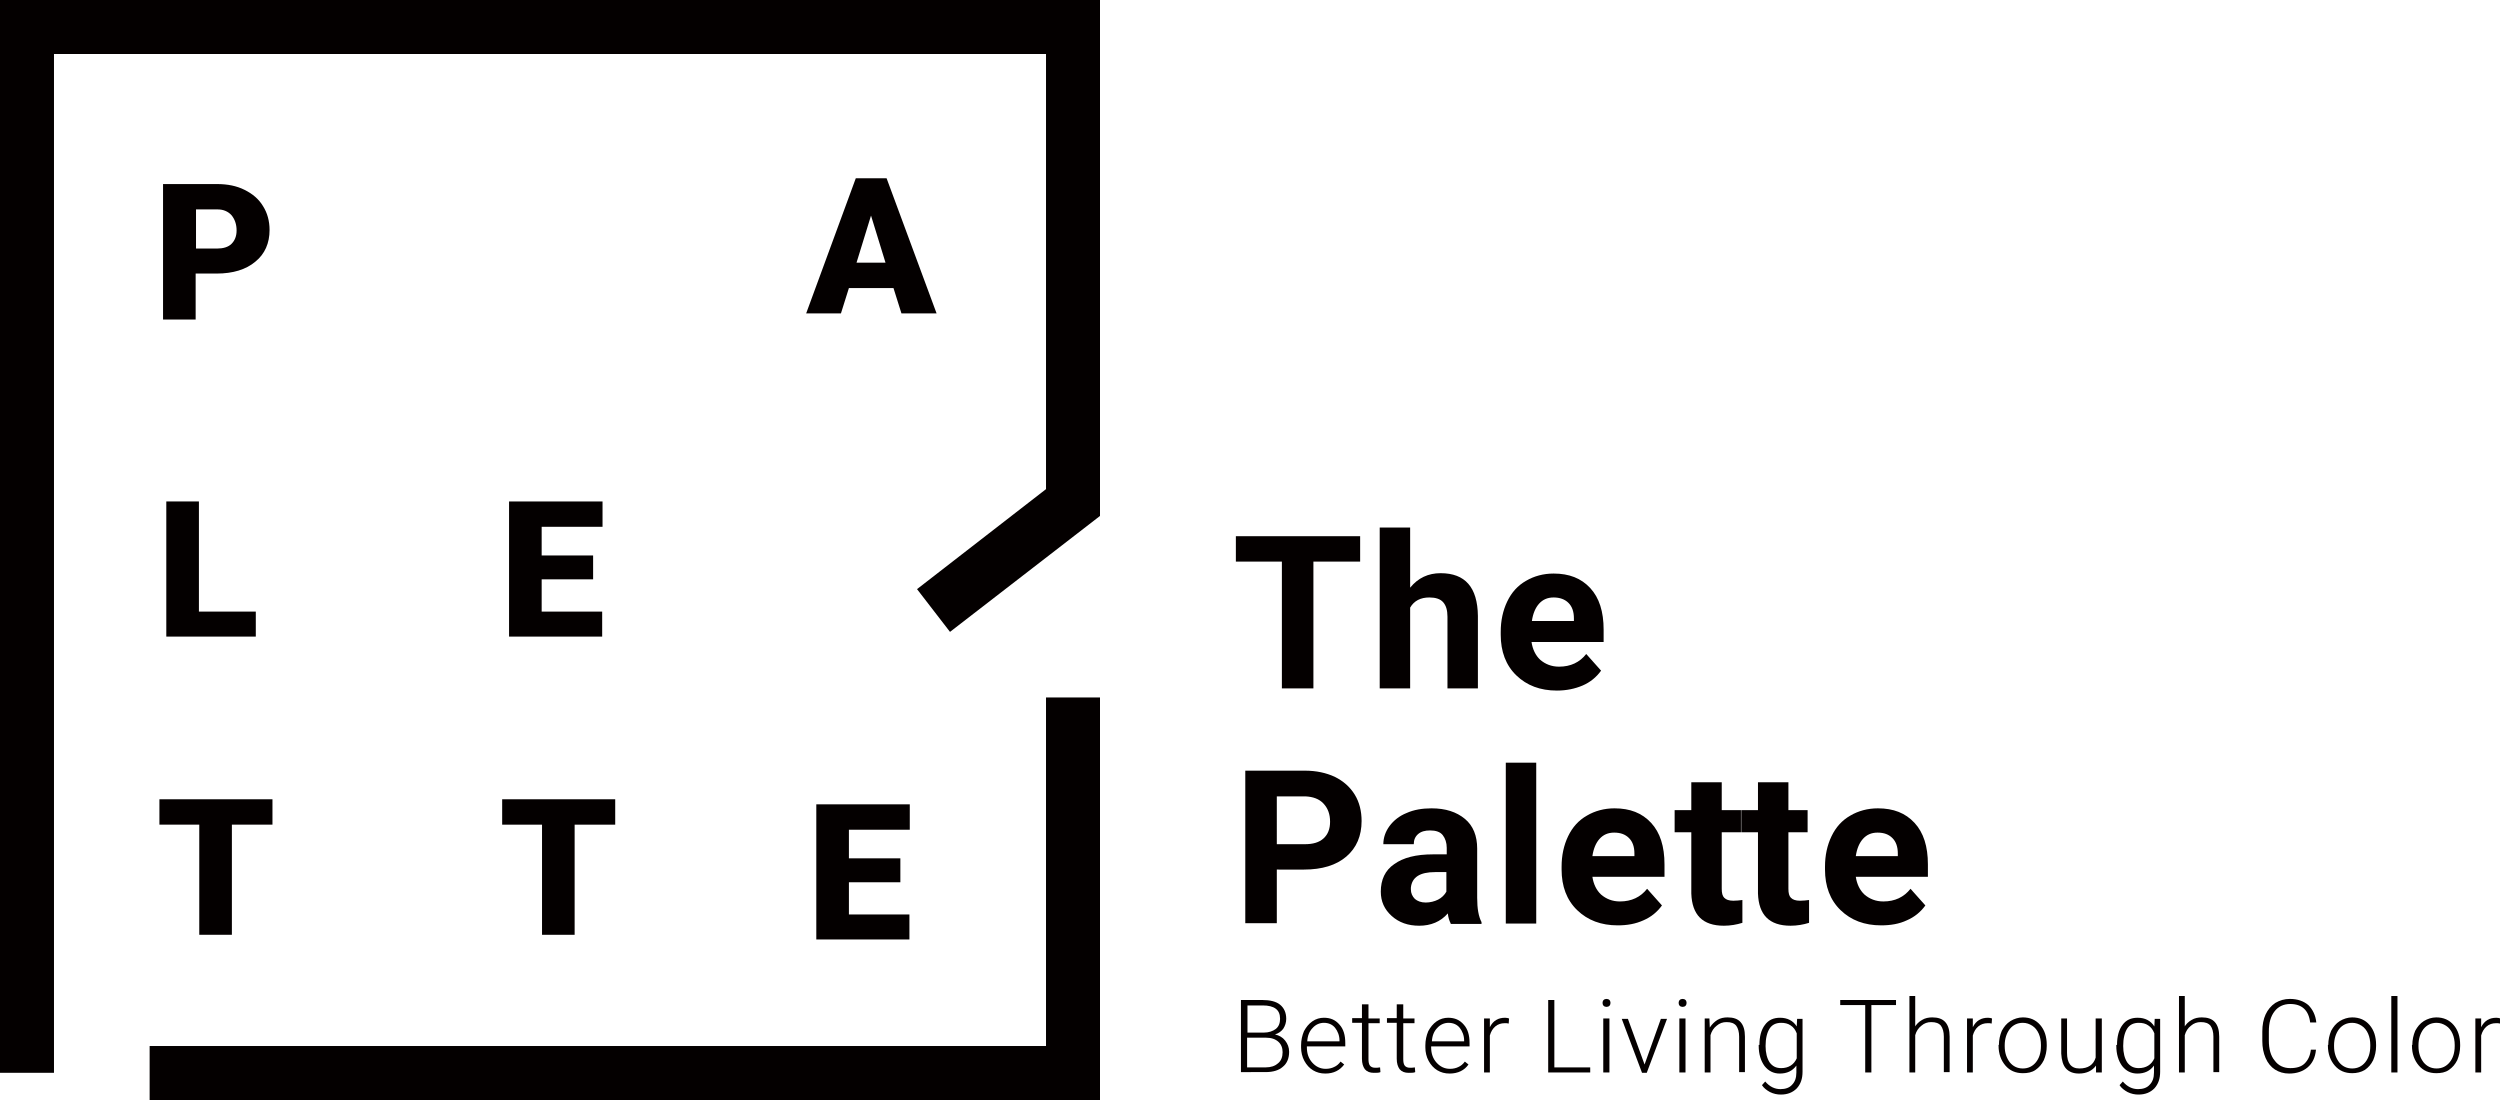 <?xml version="1.0" encoding="utf-8"?>
<!-- Generator: Adobe Illustrator 22.1.0, SVG Export Plug-In . SVG Version: 6.00 Build 0)  -->
<svg version="1.1" id="圖層_1" xmlns="http://www.w3.org/2000/svg" xmlns:xlink="http://www.w3.org/1999/xlink" x="0px" y="0px"
	 viewBox="0 0 690 303.6" style="enable-background:new 0 0 690 303.6;" xml:space="preserve">
<style type="text/css">
	.st0{fill:#040000;}
	.st1{fill:#231815;}
</style>
<g>
	<g>
		<g>
			<path class="st0" d="M54,75.5v12.7h-9V50.8h14.9c2.9,0,5.4,0.5,7.6,1.6c2.2,1.1,3.9,2.5,5.1,4.5c1.2,1.9,1.8,4.1,1.8,6.6
				c0,3.6-1.3,6.6-3.9,8.7c-2.6,2.2-6.2,3.3-10.7,3.3H54z M54,68.6h5.9c1.7,0,3.1-0.4,4-1.3c0.9-0.9,1.4-2.1,1.4-3.7
				c0-1.7-0.5-3.1-1.4-4.2c-0.9-1-2.2-1.6-3.8-1.6h-6V68.6z"/>
		</g>
		<g>
			<path class="st0" d="M246.6,79.5h-12.3l-2.2,7h-9.6l13.7-37.3h8.5l13.8,37.3h-9.7L246.6,79.5z M236.4,72.5h8l-4-13L236.4,72.5z"
				/>
		</g>
		<g>
			<path class="st0" d="M54.9,168.8h15.7v6.9H45.9v-37.3h9V168.8z"/>
		</g>
		<g>
			<path class="st0" d="M163.7,159.9h-14.2v8.9h16.7v6.9h-25.7v-37.3h25.8v7h-16.8v7.9h14.2V159.9z"/>
		</g>
		<g>
			<path class="st0" d="M248.5,243.5h-14.2v8.9h16.7v6.9h-25.7v-37.3h25.8v7h-16.8v7.9h14.2V243.5z"/>
		</g>
		<g>
			<path class="st0" d="M169.8,227.6h-11.2V258h-9v-30.4h-11v-7h31.2V227.6z"/>
		</g>
		<g>
			<path class="st0" d="M75.2,227.6H64V258h-9v-30.4H44v-7h31.2V227.6z"/>
		</g>
		<g>
			<polygon class="st0" points="303.6,303.6 41.3,303.6 41.3,288.7 288.7,288.7 288.7,192.5 303.6,192.5 			"/>
		</g>
		<g>
			<polygon class="st0" points="14.9,296.1 0,296.1 0,0 303.6,0 303.6,142.4 262.2,174.4 253.1,162.6 288.7,135 288.7,14.9 
				14.9,14.9 			"/>
		</g>
	</g>
	<g>
		<g>
			<path class="st0" d="M342.5,296v-20h5.9c2.1,0,3.8,0.4,4.9,1.3c1.1,0.9,1.7,2.2,1.7,3.9c0,1-0.3,1.9-0.8,2.7
				c-0.6,0.8-1.3,1.3-2.3,1.6c1.2,0.3,2.1,0.8,2.8,1.7c0.7,0.9,1.1,1.9,1.1,3.1c0,1.8-0.6,3.2-1.7,4.1c-1.1,1-2.7,1.5-4.8,1.5H342.5
				z M344.2,285h4.6c1.4,0,2.5-0.4,3.3-1c0.8-0.6,1.2-1.6,1.2-2.8c0-1.3-0.4-2.2-1.2-2.8c-0.8-0.6-2-0.9-3.6-0.9h-4.2V285z
				 M344.2,286.4v8.2h5.1c1.5,0,2.6-0.4,3.4-1.1c0.9-0.7,1.3-1.8,1.3-3.1c0-1.2-0.4-2.2-1.2-2.9c-0.8-0.7-1.9-1.1-3.4-1.1H344.2z"/>
			<path class="st0" d="M365.8,296.3c-1.3,0-2.4-0.3-3.4-0.9c-1-0.6-1.8-1.5-2.4-2.6c-0.6-1.1-0.9-2.4-0.9-3.7v-0.6
				c0-1.4,0.3-2.7,0.8-3.9c0.6-1.1,1.3-2,2.3-2.7c1-0.7,2.1-1,3.2-1c1.8,0,3.2,0.6,4.3,1.9c1.1,1.2,1.6,2.9,1.6,5.1v0.9h-10.6v0.3
				c0,1.7,0.5,3.1,1.5,4.2c1,1.1,2.2,1.7,3.7,1.7c0.9,0,1.7-0.2,2.3-0.5c0.7-0.3,1.3-0.8,1.8-1.5l1,0.8
				C369.8,295.4,368.1,296.3,365.8,296.3z M365.4,282.3c-1.2,0-2.3,0.5-3.1,1.4c-0.9,0.9-1.4,2.1-1.5,3.7h8.9v-0.2
				c0-1.4-0.5-2.6-1.2-3.5S366.7,282.3,365.4,282.3z"/>
			<path class="st0" d="M377.7,277.3v3.8h3.1v1.3h-3.1v9.9c0,0.8,0.1,1.4,0.4,1.8c0.3,0.4,0.8,0.6,1.5,0.6c0.3,0,0.7,0,1.3-0.1
				l0.1,1.3c-0.4,0.2-1,0.2-1.8,0.2c-1.1,0-1.9-0.3-2.5-1c-0.5-0.7-0.8-1.6-0.8-2.9v-9.9h-2.7v-1.3h2.7v-3.8H377.7z"/>
			<path class="st0" d="M387.3,277.3v3.8h3.1v1.3h-3.1v9.9c0,0.8,0.1,1.4,0.4,1.8c0.3,0.4,0.8,0.6,1.5,0.6c0.3,0,0.7,0,1.3-0.1
				l0.1,1.3c-0.4,0.2-1,0.2-1.8,0.2c-1.1,0-1.9-0.3-2.5-1c-0.5-0.7-0.8-1.6-0.8-2.9v-9.9h-2.7v-1.3h2.7v-3.8H387.3z"/>
			<path class="st0" d="M400.1,296.3c-1.3,0-2.4-0.3-3.4-0.9c-1-0.6-1.8-1.5-2.4-2.6c-0.6-1.1-0.9-2.4-0.9-3.7v-0.6
				c0-1.4,0.3-2.7,0.8-3.9c0.6-1.1,1.3-2,2.3-2.7c1-0.7,2.1-1,3.2-1c1.8,0,3.2,0.6,4.3,1.9c1.1,1.2,1.6,2.9,1.6,5.1v0.9h-10.6v0.3
				c0,1.7,0.5,3.1,1.5,4.2c1,1.1,2.2,1.7,3.7,1.7c0.9,0,1.7-0.2,2.3-0.5c0.7-0.3,1.3-0.8,1.8-1.5l1,0.8
				C404.2,295.4,402.4,296.3,400.1,296.3z M399.8,282.3c-1.2,0-2.3,0.5-3.1,1.4c-0.9,0.9-1.4,2.1-1.5,3.7h8.9v-0.2
				c0-1.4-0.5-2.6-1.2-3.5S401.1,282.3,399.8,282.3z"/>
			<path class="st0" d="M416.4,282.5c-0.3-0.1-0.7-0.1-1.1-0.1c-1,0-1.9,0.3-2.6,0.9c-0.7,0.6-1.2,1.4-1.5,2.5V296h-1.6v-14.9h1.6
				l0,2.4c0.9-1.8,2.3-2.6,4.2-2.6c0.5,0,0.8,0.1,1.1,0.2L416.4,282.5z"/>
			<path class="st0" d="M429,294.6h9.9v1.4h-11.6v-20h1.7V294.6z"/>
			<path class="st0" d="M442.3,276.8c0-0.3,0.1-0.6,0.3-0.8c0.2-0.2,0.5-0.3,0.8-0.3s0.6,0.1,0.8,0.3c0.2,0.2,0.3,0.5,0.3,0.8
				c0,0.3-0.1,0.6-0.3,0.8c-0.2,0.2-0.5,0.3-0.8,0.3s-0.6-0.1-0.8-0.3C442.4,277.4,442.3,277.1,442.3,276.8z M444.2,296h-1.7v-14.9
				h1.7V296z"/>
			<path class="st0" d="M453.9,293.8l4.5-12.6h1.7l-5.6,14.9h-1.3l-5.6-14.9h1.7L453.9,293.8z"/>
			<path class="st0" d="M463.3,276.8c0-0.3,0.1-0.6,0.3-0.8c0.2-0.2,0.5-0.3,0.8-0.3s0.6,0.1,0.8,0.3c0.2,0.2,0.3,0.5,0.3,0.8
				c0,0.3-0.1,0.6-0.3,0.8c-0.2,0.2-0.5,0.3-0.8,0.3s-0.6-0.1-0.8-0.3C463.4,277.4,463.3,277.1,463.3,276.8z M465.2,296h-1.7v-14.9
				h1.7V296z"/>
			<path class="st0" d="M471.8,281.1l0.1,2.5c0.6-0.9,1.3-1.6,2.1-2.1c0.8-0.5,1.8-0.7,2.8-0.7c1.6,0,2.8,0.4,3.6,1.3s1.2,2.2,1.2,4
				v9.8h-1.6v-9.8c0-1.3-0.3-2.3-0.8-3c-0.6-0.7-1.4-1-2.7-1c-1,0-1.9,0.3-2.7,1c-0.8,0.6-1.4,1.5-1.7,2.6V296h-1.6v-14.9H471.8z"/>
			<path class="st0" d="M485.6,288.4c0-2.3,0.5-4.2,1.5-5.5c1-1.4,2.4-2,4.2-2c2,0,3.6,0.8,4.6,2.4l0.1-2.1h1.5v14.6
				c0,1.9-0.5,3.4-1.6,4.6c-1.1,1.1-2.5,1.7-4.4,1.7c-1,0-2-0.2-3-0.7c-0.9-0.5-1.7-1.1-2.2-1.9l0.9-1c1.2,1.4,2.6,2.1,4.2,2.1
				c1.4,0,2.5-0.4,3.2-1.2c0.8-0.8,1.2-1.9,1.2-3.4v-1.9c-1.1,1.5-2.6,2.2-4.6,2.2c-1.7,0-3.1-0.7-4.2-2.1c-1-1.4-1.6-3.2-1.6-5.6
				V288.4z M487.3,288.7c0,1.9,0.4,3.4,1.1,4.5c0.8,1.1,1.8,1.6,3.2,1.6c2,0,3.5-0.9,4.3-2.7v-6.9c-0.4-1-0.9-1.7-1.7-2.2
				c-0.7-0.5-1.6-0.7-2.6-0.7c-1.4,0-2.5,0.5-3.2,1.6C487.7,285,487.3,286.6,487.3,288.7z"/>
			<path class="st0" d="M523.4,277.4h-6.9V296h-1.7v-18.6h-6.9V276h15.4V277.4z"/>
			<path class="st0" d="M528.4,283.6c0.5-0.9,1.2-1.6,2.1-2.1c0.8-0.5,1.8-0.7,2.8-0.7c1.6,0,2.8,0.4,3.6,1.3s1.2,2.2,1.2,4v9.8
				h-1.6v-9.8c0-1.3-0.3-2.3-0.8-3c-0.6-0.7-1.4-1-2.7-1c-1,0-1.9,0.3-2.7,1c-0.8,0.6-1.4,1.5-1.7,2.6V296h-1.6v-21.1h1.6V283.6z"/>
			<path class="st0" d="M549.7,282.5c-0.3-0.1-0.7-0.1-1.1-0.1c-1,0-1.9,0.3-2.6,0.9c-0.7,0.6-1.2,1.4-1.5,2.5V296h-1.6v-14.9h1.6
				l0,2.4c0.9-1.8,2.3-2.6,4.2-2.6c0.5,0,0.8,0.1,1.1,0.2L549.7,282.5z"/>
			<path class="st0" d="M551.7,288.4c0-1.4,0.3-2.7,0.8-3.9c0.6-1.1,1.3-2,2.4-2.7c1-0.6,2.2-1,3.4-1c2,0,3.6,0.7,4.8,2.1
				c1.2,1.4,1.8,3.2,1.8,5.5v0.3c0,1.4-0.3,2.7-0.8,3.9c-0.6,1.2-1.3,2-2.3,2.7s-2.2,0.9-3.5,0.9c-2,0-3.6-0.7-4.8-2.1
				c-1.2-1.4-1.9-3.2-1.9-5.5V288.4z M553.3,288.8c0,1.8,0.5,3.2,1.4,4.4c0.9,1.1,2.1,1.7,3.6,1.7c1.5,0,2.7-0.6,3.6-1.7
				c0.9-1.1,1.4-2.6,1.4-4.5v-0.3c0-1.1-0.2-2.2-0.6-3.1c-0.4-0.9-1-1.7-1.8-2.2c-0.8-0.5-1.6-0.8-2.6-0.8c-1.5,0-2.7,0.6-3.6,1.7
				c-0.9,1.2-1.4,2.7-1.4,4.5V288.8z"/>
			<path class="st0" d="M578.5,294.1c-1,1.4-2.6,2.2-4.7,2.2c-1.6,0-2.8-0.5-3.6-1.4c-0.8-0.9-1.2-2.3-1.3-4.1v-9.7h1.6v9.5
				c0,2.8,1.1,4.3,3.4,4.3c2.4,0,3.9-1,4.5-3v-10.8h1.7V296h-1.6L578.5,294.1z"/>
			<path class="st0" d="M584.3,288.4c0-2.3,0.5-4.2,1.5-5.5c1-1.4,2.4-2,4.2-2c2,0,3.6,0.8,4.6,2.4l0.1-2.1h1.5v14.6
				c0,1.9-0.5,3.4-1.6,4.6c-1.1,1.1-2.5,1.7-4.4,1.7c-1,0-2-0.2-3-0.7c-0.9-0.5-1.7-1.1-2.2-1.9l0.9-1c1.2,1.4,2.6,2.1,4.2,2.1
				c1.4,0,2.5-0.4,3.2-1.2c0.8-0.8,1.2-1.9,1.2-3.4v-1.9c-1.1,1.5-2.6,2.2-4.6,2.2c-1.7,0-3.1-0.7-4.2-2.1c-1-1.4-1.6-3.2-1.6-5.6
				V288.4z M586,288.7c0,1.9,0.4,3.4,1.1,4.5c0.8,1.1,1.8,1.6,3.2,1.6c2,0,3.5-0.9,4.3-2.7v-6.9c-0.4-1-0.9-1.7-1.7-2.2
				c-0.7-0.5-1.6-0.7-2.6-0.7c-1.4,0-2.5,0.5-3.2,1.6C586.4,285,586,286.6,586,288.7z"/>
			<path class="st0" d="M602.8,283.6c0.5-0.9,1.2-1.6,2.1-2.1c0.8-0.5,1.8-0.7,2.8-0.7c1.6,0,2.8,0.4,3.6,1.3s1.2,2.2,1.2,4v9.8
				h-1.6v-9.8c0-1.3-0.3-2.3-0.8-3c-0.6-0.7-1.4-1-2.7-1c-1,0-1.9,0.3-2.7,1c-0.8,0.6-1.4,1.5-1.7,2.6V296h-1.6v-21.1h1.6V283.6z"/>
			<path class="st0" d="M639.2,289.8c-0.2,2.1-1,3.7-2.3,4.8c-1.3,1.1-3,1.7-5.1,1.7c-1.5,0-2.8-0.4-3.9-1.1c-1.1-0.7-2-1.8-2.6-3.2
				c-0.6-1.4-0.9-2.9-0.9-4.7v-2.6c0-1.8,0.3-3.4,0.9-4.7s1.5-2.4,2.7-3.2c1.2-0.7,2.5-1.1,4-1.1c2.1,0,3.8,0.6,5.1,1.7
				c1.2,1.2,2,2.8,2.2,4.8h-1.7c-0.4-3.4-2.3-5.1-5.5-5.1c-1.8,0-3.3,0.7-4.3,2c-1.1,1.4-1.6,3.2-1.6,5.6v2.5c0,2.3,0.5,4.2,1.6,5.5
				c1,1.4,2.5,2.1,4.3,2.1c1.8,0,3.1-0.4,4-1.3c0.9-0.9,1.5-2.1,1.7-3.8H639.2z"/>
			<path class="st0" d="M642.6,288.4c0-1.4,0.3-2.7,0.8-3.9c0.6-1.1,1.3-2,2.4-2.7c1-0.6,2.2-1,3.4-1c2,0,3.6,0.7,4.8,2.1
				c1.2,1.4,1.8,3.2,1.8,5.5v0.3c0,1.4-0.3,2.7-0.8,3.9c-0.6,1.2-1.3,2-2.3,2.7c-1,0.6-2.2,0.9-3.5,0.9c-2,0-3.6-0.7-4.8-2.1
				c-1.2-1.4-1.9-3.2-1.9-5.5V288.4z M644.2,288.8c0,1.8,0.5,3.2,1.4,4.4c0.9,1.1,2.1,1.7,3.6,1.7c1.5,0,2.7-0.6,3.6-1.7
				c0.9-1.1,1.4-2.6,1.4-4.5v-0.3c0-1.1-0.2-2.2-0.6-3.1c-0.4-0.9-1-1.7-1.8-2.2c-0.8-0.5-1.6-0.8-2.6-0.8c-1.5,0-2.7,0.6-3.6,1.7
				c-0.9,1.2-1.4,2.7-1.4,4.5V288.8z"/>
			<path class="st0" d="M661.7,296h-1.7v-21.1h1.7V296z"/>
			<path class="st0" d="M665.8,288.4c0-1.4,0.3-2.7,0.8-3.9c0.6-1.1,1.3-2,2.4-2.7c1-0.6,2.2-1,3.4-1c2,0,3.6,0.7,4.8,2.1
				c1.2,1.4,1.8,3.2,1.8,5.5v0.3c0,1.4-0.3,2.7-0.8,3.9c-0.6,1.2-1.3,2-2.3,2.7s-2.2,0.9-3.5,0.9c-2,0-3.6-0.7-4.8-2.1
				c-1.2-1.4-1.9-3.2-1.9-5.5V288.4z M667.5,288.8c0,1.8,0.5,3.2,1.4,4.4c0.9,1.1,2.1,1.7,3.6,1.7c1.5,0,2.7-0.6,3.6-1.7
				c0.9-1.1,1.4-2.6,1.4-4.5v-0.3c0-1.1-0.2-2.2-0.6-3.1c-0.4-0.9-1-1.7-1.8-2.2c-0.8-0.5-1.6-0.8-2.6-0.8c-1.5,0-2.7,0.6-3.6,1.7
				c-0.9,1.2-1.4,2.7-1.4,4.5V288.8z"/>
			<path class="st0" d="M690,282.5c-0.3-0.1-0.7-0.1-1.1-0.1c-1,0-1.9,0.3-2.6,0.9c-0.7,0.6-1.2,1.4-1.5,2.5V296h-1.6v-14.9h1.6
				l0,2.4c0.9-1.8,2.3-2.6,4.2-2.6c0.5,0,0.8,0.1,1.1,0.2L690,282.5z"/>
		</g>
		<g>
			<path class="st0" d="M375.4,155h-12.9V190h-8.7V155h-12.7v-7h34.3V155z"/>
			<path class="st0" d="M389.2,162.2c2.2-2.7,5-4,8.4-4c6.8,0,10.2,3.9,10.3,11.8v20h-8.4v-19.8c0-1.8-0.4-3.1-1.2-4
				c-0.8-0.9-2.1-1.3-3.8-1.3c-2.4,0-4.2,0.9-5.3,2.8V190h-8.4v-44.4h8.4V162.2z"/>
			<path class="st0" d="M429.7,190.6c-4.6,0-8.3-1.4-11.2-4.2c-2.9-2.8-4.3-6.6-4.3-11.2v-0.8c0-3.1,0.6-5.9,1.8-8.4
				c1.2-2.5,2.9-4.4,5.2-5.7c2.2-1.3,4.8-2,7.6-2c4.3,0,7.6,1.3,10.1,4c2.5,2.7,3.7,6.5,3.7,11.5v3.4h-19.9c0.3,2,1.1,3.7,2.4,4.9
				c1.4,1.2,3.1,1.9,5.2,1.9c3.2,0,5.7-1.2,7.5-3.5l4.1,4.6c-1.3,1.8-3,3.2-5.1,4.1C434.7,190.1,432.3,190.6,429.7,190.6z
				 M428.8,164.9c-1.7,0-3,0.6-4,1.7c-1,1.1-1.7,2.7-2,4.8h11.6v-0.7c0-1.9-0.5-3.3-1.5-4.3S430.5,164.9,428.8,164.9z"/>
			<path class="st0" d="M352.4,240v14.8h-8.7v-42.1h16.4c3.2,0,5.9,0.6,8.3,1.7c2.4,1.2,4.2,2.8,5.5,4.9c1.3,2.1,1.9,4.6,1.9,7.3
				c0,4.1-1.4,7.4-4.2,9.8c-2.8,2.4-6.7,3.6-11.7,3.6H352.4z M352.4,233h7.7c2.3,0,4-0.5,5.2-1.6c1.2-1.1,1.8-2.6,1.8-4.6
				c0-2.1-0.6-3.7-1.8-5c-1.2-1.3-2.9-1.9-5-2h-7.9V233z"/>
			<path class="st0" d="M400.4,254.9c-0.4-0.8-0.7-1.7-0.8-2.8c-2,2.3-4.7,3.4-7.9,3.4c-3.1,0-5.6-0.9-7.6-2.7c-2-1.8-3-4-3-6.7
				c0-3.3,1.2-5.9,3.7-7.6c2.5-1.8,6-2.7,10.7-2.7h3.8V234c0-1.4-0.4-2.6-1.1-3.5c-0.7-0.9-1.9-1.3-3.5-1.3c-1.4,0-2.5,0.3-3.3,1
				c-0.8,0.7-1.2,1.6-1.2,2.8h-8.4c0-1.8,0.6-3.5,1.7-5c1.1-1.5,2.7-2.8,4.7-3.6c2-0.9,4.3-1.3,6.9-1.3c3.9,0,6.9,1,9.2,2.9
				c2.3,1.9,3.4,4.7,3.4,8.2v13.6c0,3,0.4,5.2,1.2,6.7v0.5H400.4z M393.5,249.1c1.2,0,2.4-0.3,3.4-0.8c1-0.5,1.8-1.3,2.3-2.2v-5.4
				h-3.1c-4.2,0-6.4,1.4-6.7,4.3l0,0.5c0,1,0.4,1.9,1.1,2.6C391.2,248.7,392.2,249.1,393.5,249.1z"/>
			<path class="st0" d="M424,254.9h-8.4v-44.4h8.4V254.9z"/>
			<path class="st0" d="M446.5,255.4c-4.6,0-8.3-1.4-11.2-4.2c-2.9-2.8-4.3-6.6-4.3-11.2v-0.8c0-3.1,0.6-5.9,1.8-8.4
				c1.2-2.5,2.9-4.4,5.2-5.7c2.2-1.3,4.8-2,7.6-2c4.3,0,7.6,1.3,10.1,4c2.5,2.7,3.7,6.5,3.7,11.5v3.4h-19.9c0.3,2,1.1,3.7,2.4,4.9
				c1.4,1.2,3.1,1.9,5.2,1.9c3.2,0,5.7-1.2,7.5-3.5l4.1,4.6c-1.3,1.8-3,3.2-5.1,4.1C451.4,255,449.1,255.4,446.5,255.4z
				 M445.5,229.8c-1.7,0-3,0.6-4,1.7c-1,1.1-1.7,2.7-2,4.8h11.6v-0.7c0-1.9-0.5-3.3-1.5-4.3S447.3,229.8,445.5,229.8z"/>
			<path class="st0" d="M475.2,215.9v7.7h5.3v6.1h-5.3v15.6c0,1.2,0.2,2,0.7,2.5s1.3,0.8,2.5,0.8c0.9,0,1.7-0.1,2.5-0.2v6.3
				c-1.6,0.5-3.3,0.8-5.1,0.8c-5.9,0-8.8-3-9-8.9v-16.9h-4.6v-6.1h4.6v-7.7H475.2z"/>
			<path class="st0" d="M493.6,215.9v7.7h5.3v6.1h-5.3v15.6c0,1.2,0.2,2,0.7,2.5s1.3,0.8,2.5,0.8c0.9,0,1.7-0.1,2.5-0.2v6.3
				c-1.6,0.5-3.3,0.8-5.1,0.8c-5.9,0-8.8-3-9-8.9v-16.9h-4.6v-6.1h4.6v-7.7H493.6z"/>
			<path class="st0" d="M519.2,255.4c-4.6,0-8.3-1.4-11.2-4.2c-2.9-2.8-4.3-6.6-4.3-11.2v-0.8c0-3.1,0.6-5.9,1.8-8.4
				c1.2-2.5,2.9-4.4,5.2-5.7c2.2-1.3,4.8-2,7.6-2c4.3,0,7.6,1.3,10.1,4c2.5,2.7,3.7,6.5,3.7,11.5v3.4h-19.9c0.3,2,1.1,3.7,2.4,4.9
				c1.4,1.2,3.1,1.9,5.2,1.9c3.2,0,5.7-1.2,7.5-3.5l4.1,4.6c-1.3,1.8-3,3.2-5.1,4.1C524.2,255,521.8,255.4,519.2,255.4z
				 M518.2,229.8c-1.7,0-3,0.6-4,1.7c-1,1.1-1.7,2.7-2,4.8h11.6v-0.7c0-1.9-0.5-3.3-1.5-4.3S520,229.8,518.2,229.8z"/>
		</g>
	</g>
</g>
</svg>
